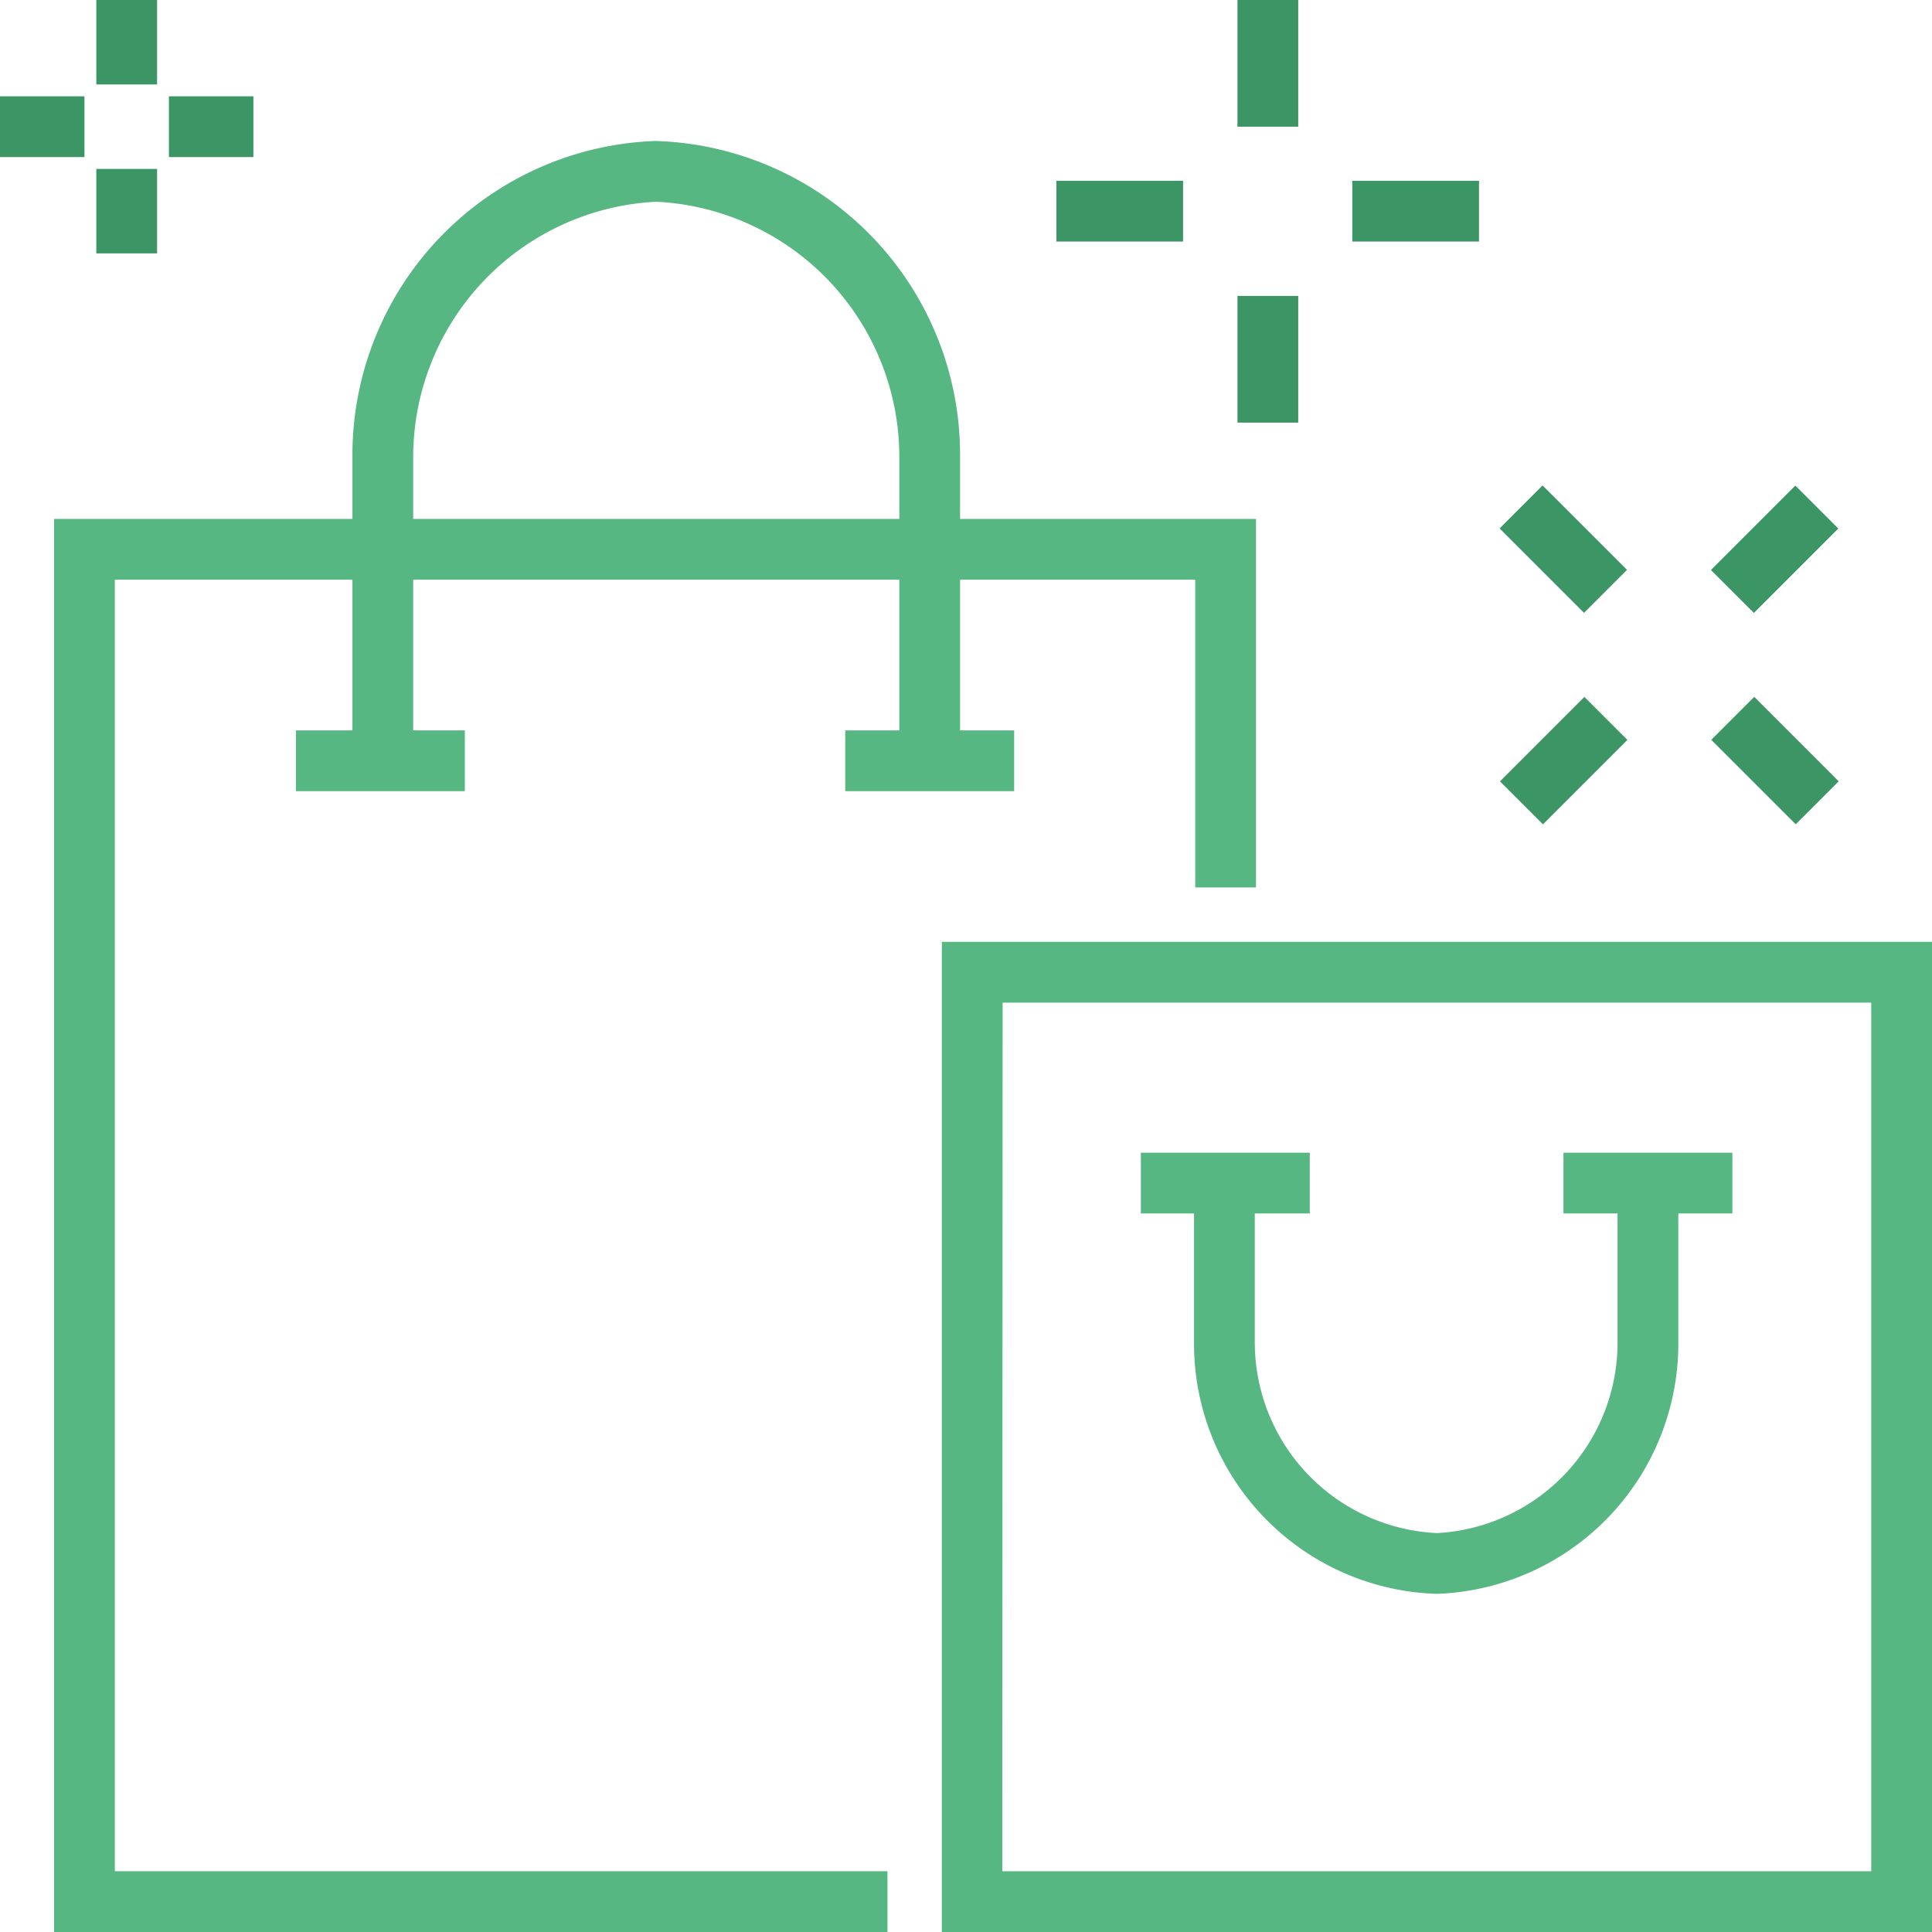 <svg xmlns="http://www.w3.org/2000/svg" viewBox="0 0 63.59 63.59"><defs><style>.cls-1{fill:#57b782;}.cls-2{fill:#3c9564;}</style></defs><title>Magic basket</title><g id="Lag_2" data-name="Lag 2"><g id="Icons"><polygon class="cls-1" points="29.21 63.59 1.78 63.59 1.78 17.08 41.34 17.08 41.34 29.21 39.34 29.21 39.34 19.08 3.78 19.08 3.78 61.59 29.21 61.59 29.21 63.59"/><path class="cls-1" d="M63.59,63.59H31V31h32.6Zm-30.6-2h28.6V33H33Z"/><path class="cls-1" d="M47.3,52.46a8.24,8.24,0,0,1-8-8.3V38.94h2v5.22a6.29,6.29,0,0,0,6,6.3,6.28,6.28,0,0,0,5.94-6.3V38.94h2v5.22A8.24,8.24,0,0,1,47.3,52.46Z"/><rect class="cls-1" x="37.55" y="37.94" width="5.56" height="2"/><rect class="cls-1" x="51.46" y="37.94" width="5.56" height="2"/><path class="cls-1" d="M31.6,25h-2V15a8.41,8.41,0,0,0-8-8.36,8.42,8.42,0,0,0-8,8.36V25h-2V15A10.34,10.34,0,0,1,21.57,4.64,10.33,10.33,0,0,1,31.6,15Z"/><rect class="cls-1" x="9.74" y="24.04" width="5.56" height="2"/><rect class="cls-1" x="27.82" y="24.04" width="5.56" height="2"/><rect class="cls-2" x="49.5" y="24.04" width="3.93" height="2" transform="translate(-2.63 43.72) rotate(-45)"/><rect class="cls-2" x="56.45" y="17.08" width="3.93" height="2" transform="translate(4.32 46.6) rotate(-45)"/><rect class="cls-2" x="57.42" y="23.07" width="2" height="3.93" transform="translate(-0.59 48.64) rotate(-45)"/><rect class="cls-2" x="50.46" y="16.11" width="2" height="3.93" transform="translate(2.29 41.69) rotate(-45.01)"/><rect class="cls-2" x="3.17" width="2" height="2.78"/><rect class="cls-2" x="3.17" y="5.56" width="2" height="2.78"/><rect class="cls-2" y="3.17" width="2.78" height="2"/><rect class="cls-2" x="5.56" y="3.17" width="2.78" height="2"/><rect class="cls-2" x="34.77" y="5.95" width="4.17" height="2"/><rect class="cls-2" x="44.51" y="5.95" width="4.17" height="2"/><rect class="cls-2" x="40.73" y="9.74" width="2" height="4.17"/><rect class="cls-2" x="40.73" width="2" height="4.17"/></g></g></svg>